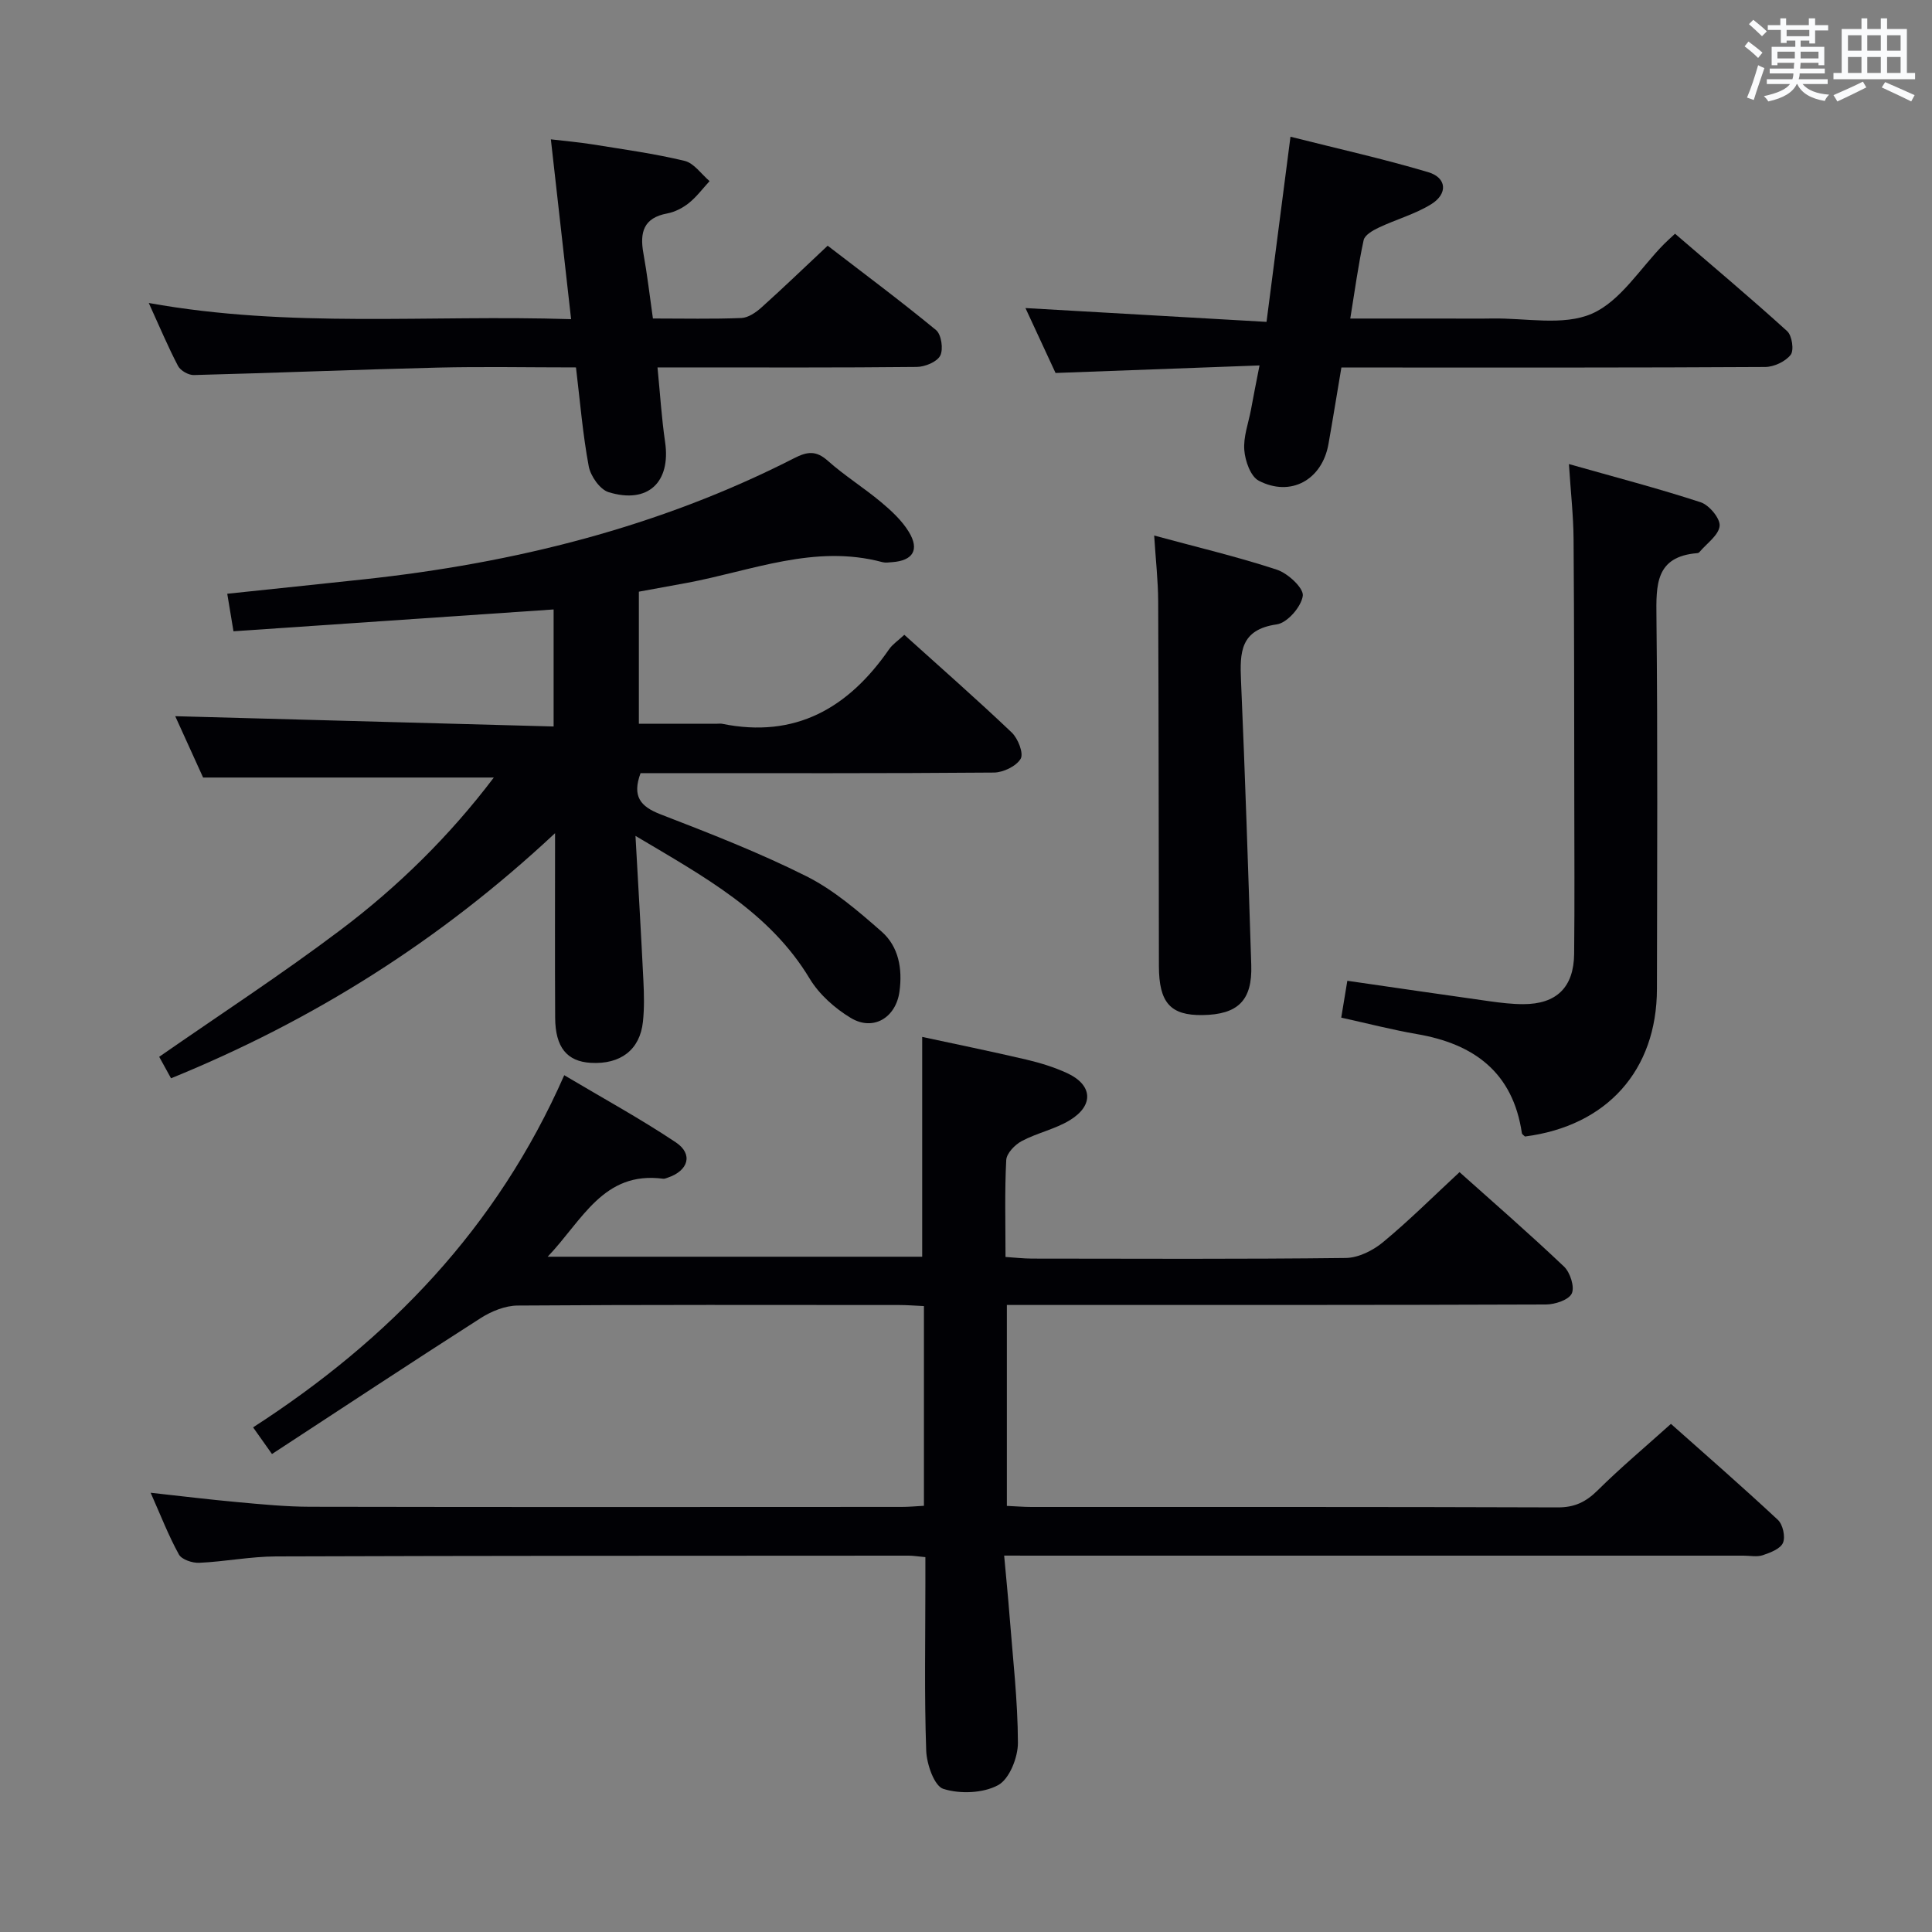 <svg enable-background="new 0 0 400 400" viewBox="0 0 400 400" xmlns="http://www.w3.org/2000/svg"><rect x="0" y="0" width="400" height="400" fill="#808080" stroke="none"/><g fill="#010105"><path d="m207.9 322.07c.41 4.58.81 8.48 1.11 12.4.68 8.78 1.71 17.57 1.74 26.35.01 3.03-1.76 7.5-4.09 8.77-3.12 1.69-7.89 1.87-11.35.78-1.88-.59-3.45-5.12-3.55-7.93-.4-11.49-.17-22.99-.17-34.49 0-1.79 0-3.58 0-5.56-1.54-.14-2.5-.31-3.46-.31-43.66.02-87.32.01-130.98.16-5.3.02-10.58 1.08-15.89 1.32-1.43.07-3.65-.67-4.23-1.74-2.15-3.9-3.77-8.1-5.84-12.76 6.4.7 12.25 1.42 18.1 1.95 4.96.45 9.95.94 14.93.95 40.83.08 81.66.05 122.49.03 1.46 0 2.92-.14 4.58-.23 0-13.86 0-27.44 0-41.35-1.91-.09-3.53-.22-5.15-.22-26.33-.01-52.66-.08-78.99.11-2.56.02-5.41 1.18-7.62 2.59-14.4 9.21-28.67 18.64-43.22 28.15-1.67-2.36-2.58-3.64-3.91-5.52 28.08-18.13 50.47-41.2 64.42-72.91 7.93 4.72 15.73 8.98 23.1 13.9 3.65 2.44 2.61 5.88-1.67 7.31-.31.1-.66.27-.97.22-12.38-1.62-16.67 8.58-23.89 16.15h77.54c0-14.96 0-29.84 0-45.51 6.85 1.48 14.22 2.98 21.53 4.69 2.89.68 5.79 1.57 8.48 2.81 5.26 2.43 5.59 6.65.6 9.72-3.06 1.88-6.79 2.64-9.99 4.34-1.42.75-3.15 2.54-3.22 3.94-.34 6.47-.15 12.97-.15 20.06 1.97.13 3.72.33 5.46.34 21.66.02 43.33.13 64.99-.13 2.61-.03 5.63-1.54 7.71-3.27 5.38-4.45 10.34-9.4 15.84-14.5 6.73 6.02 14.34 12.63 21.64 19.56 1.27 1.21 2.23 4.21 1.6 5.56-.63 1.34-3.47 2.27-5.34 2.28-35.16.13-70.33.1-105.49.1-1.95 0-3.9 0-6.13 0v41.6c1.85.08 3.47.22 5.09.22 36.33.01 72.66-.04 108.99.09 3.49.01 5.82-1.14 8.24-3.53 4.71-4.67 9.81-8.94 15.17-13.76 6.86 6.1 14.62 12.86 22.14 19.87 1.03.96 1.59 3.5 1.06 4.75s-2.62 2.04-4.19 2.57c-1.2.4-2.64.09-3.97.09-48.66 0-97.32 0-145.99 0-1.99-.01-3.98-.01-7.1-.01z"/><path d="m102.24 160.98c-20.05 0-39.74 0-60.19 0-1.77-3.9-3.95-8.69-5.77-12.7 25.98.71 51.99 1.41 78.34 2.13 0-9 0-16.89 0-24.23-22.17 1.51-44.15 3.01-66.28 4.52-.51-3.05-.85-5.14-1.29-7.77 9.49-1 18.86-1.97 28.24-2.98 31.12-3.35 61.1-10.78 89.12-25.08 2.75-1.41 4.56-1.63 6.99.54 3.47 3.09 7.47 5.58 11.04 8.57 2.14 1.79 4.29 3.79 5.72 6.13 2.27 3.73.86 5.97-3.46 6.28-.66.05-1.37.16-1.99 0-14.06-3.78-27.11 1.8-40.5 4.29-3.24.6-6.48 1.19-9.94 1.82v27.34h16.22c.33 0 .68-.06 1 .01 15.2 3.09 26.17-3.27 34.59-15.43.72-1.04 1.87-1.79 3.15-2.99 7.56 6.82 15.04 13.38 22.24 20.23 1.3 1.24 2.5 4.31 1.85 5.43-.9 1.54-3.6 2.84-5.53 2.86-22.66.19-45.32.12-67.97.12-1.79 0-3.59 0-5.2 0-1.77 4.79-.06 6.9 4.12 8.52 10.22 3.95 20.47 7.94 30.24 12.84 5.67 2.85 10.7 7.2 15.53 11.43 3.55 3.11 4.36 7.7 3.72 12.41-.73 5.41-5.41 8.3-10.09 5.48-3.3-1.99-6.54-4.87-8.51-8.14-8.31-13.79-21.76-21.04-36.06-29.55.59 10.65 1.17 20.34 1.64 30.03.14 2.82.2 5.68-.1 8.47-.62 5.8-4.65 8.85-10.8 8.49-4.93-.29-7.33-3.21-7.37-9.31-.07-12.28-.02-24.57-.02-38.24-23.87 22.31-50.1 38.77-79.51 50.75-.94-1.72-1.8-3.26-2.45-4.45 12.69-8.82 25.35-17.07 37.38-26.14 12.07-9.07 22.81-19.66 31.9-31.68z"/><path d="m260.77 75.66c-14.5.54-28.09 1.04-42.23 1.56-1.95-4.21-4.16-8.98-6.23-13.44 16.56.95 33.05 1.89 49.91 2.86 1.7-13.17 3.27-25.3 4.96-38.33 9.78 2.47 19.25 4.58 28.53 7.34 3.84 1.15 4.09 4.48.59 6.64-3.34 2.06-7.28 3.14-10.86 4.84-1.21.57-2.88 1.53-3.11 2.58-1.12 5.16-1.82 10.41-2.77 16.24h19.86c3.16 0 6.33.05 9.49-.01 6.96-.12 14.73 1.58 20.64-.98 5.95-2.58 10.04-9.44 14.95-14.41.58-.59 1.2-1.13 2.3-2.16 7.79 6.71 15.64 13.29 23.21 20.17 1.01.91 1.46 3.97.73 4.9-1.09 1.4-3.46 2.51-5.29 2.52-26.82.16-53.64.11-80.45.11-2.31 0-4.61 0-7.28 0-.93 5.49-1.76 10.69-2.68 15.87-1.32 7.38-7.79 11.01-14.42 7.57-1.7-.88-2.83-4.1-3-6.34-.22-2.72.84-5.54 1.37-8.31.5-2.78 1.06-5.53 1.78-9.22z"/><path d="m30.8 62.73c29.26 5.28 57.91 2.4 87.44 3.35-1.4-12.47-2.75-24.4-4.19-37.23 2.97.35 5.81.59 8.61 1.04 6.39 1.03 12.82 1.91 19.09 3.42 1.94.47 3.45 2.74 5.16 4.19-1.41 1.53-2.68 3.25-4.29 4.54-1.26 1.01-2.89 1.85-4.47 2.15-4.94.91-5.72 3.95-4.94 8.26.79 4.36 1.3 8.78 1.97 13.49 6.37 0 12.35.14 18.32-.1 1.42-.06 3-1.15 4.14-2.17 4.46-4 8.77-8.16 13.72-12.8 7.11 5.47 14.93 11.29 22.44 17.47 1.1.91 1.55 3.98.86 5.3-.68 1.3-3.17 2.32-4.88 2.33-15.99.17-31.99.1-47.99.1-1.65 0-3.29 0-5.66 0 .53 5.39.84 10.45 1.57 15.44 1.22 8.33-3.55 12.89-11.69 10.39-1.8-.55-3.74-3.33-4.12-5.36-1.24-6.64-1.79-13.41-2.64-20.47-9.81 0-19.29-.19-28.75.04-16.79.41-33.58 1.11-50.37 1.54-1.1.03-2.76-.91-3.27-1.88-2.07-3.95-3.8-8.09-6.06-13.04z"/><path d="m324.83 96.08c9.62 2.73 18.54 5.05 27.28 7.91 1.76.58 4.07 3.35 3.92 4.9-.19 1.92-2.67 3.62-4.17 5.4-.1.12-.28.22-.44.23-8.72.7-8.54 6.59-8.47 13.29.27 25.65.14 51.3.1 76.95-.03 16.87-10.38 28.37-27.32 30.54-.22-.23-.6-.43-.64-.69-1.85-12.55-9.87-18.48-21.72-20.51-5.05-.87-10.02-2.16-15.68-3.41.42-2.53.82-5.01 1.26-7.63 10.15 1.47 19.8 2.88 29.47 4.24 2.3.32 4.63.6 6.95.6 6.89 0 10.47-3.48 10.54-10.43.11-10.66.04-21.32.03-31.98-.03-17.99-.01-35.98-.15-53.97-.04-4.77-.58-9.53-.96-15.44z"/><path d="m238.96 110.88c8.89 2.41 17.26 4.39 25.41 7.07 2.28.75 5.57 3.81 5.36 5.4-.3 2.26-3.21 5.61-5.38 5.92-7.61 1.08-7.66 5.83-7.41 11.67.85 19.61 1.49 39.24 2.12 58.86.24 7.32-2.74 10.26-10.11 10.36-6.62.09-9-2.56-9.01-10.15-.05-25.17-.04-50.33-.15-75.5-.02-4.27-.51-8.54-.83-13.63z"/></g><path d="m361.2 9.6.8-1c.9.7 1.9 1.4 2.9 2.3l-.9 1.1c-1-1-2-1.8-2.8-2.4zm.5 10.6c.9-2.1 1.6-4.3 2.3-6.7.4.2.8.4 1.3.6-.7 2.1-1.5 4.3-2.2 6.6zm.4-15.2.9-.9c1 .8 2 1.6 2.8 2.4l-1 1c-.9-.9-1.8-1.7-2.7-2.5zm12.5-1.2h1.2v1.4h2.7v1.1h-2.7v2.7h-1.2v-.6h-1.8v1.3h4.9v3.8h-1.2v-.5h-3.7c0 .4-.1.9-.1 1.2h5.1v1h-5.2c0 .5-.1.9-.2 1.2h6v1h-5.2c1.1 1.3 2.9 2 5.5 2.2-.4.4-.7.8-.9 1.3-2.9-.5-4.8-1.6-5.7-3.5h-.1c-.8 1.7-2.7 2.9-5.9 3.6-.2-.4-.6-.8-.9-1.1 2.8-.6 4.6-1.4 5.4-2.5h-4.8v-1h5.3c.1-.3.2-.7.2-1.2h-4.9v-1h5c0-.4 0-.8.1-1.2h-3.5v.5h-1.2v-3.8h4.9v-1.3h-1.8v.5h-1.2v-2.7h-2.7v-1h2.6v-1.4h1.2v1.4h4.7v-1.4zm-6.6 8.3h3.6c0-.4 0-.9 0-1.4h-3.6zm1.9-4.6h4.7v-1.3h-4.7zm6.6 3.2h-3.7v1.4h3.7z" fill="#fafbfc"/><path d="m385.3 3.8h1.3v2.2h2.8v-2.2h1.3v2.2h4.1v9.1h1.7v1.3h-16.9v-1.3h1.7v-9.1h4.1v-2.2zm.4 13.1.7 1.2c-1.8.9-3.8 1.9-6 2.9-.2-.4-.5-.8-.8-1.3 2.3-1 4.3-1.9 6.1-2.8zm-3.1-6.4h2.8v-3.2h-2.8zm0 4.6h2.8v-3.3h-2.8zm4-4.6h2.8v-3.2h-2.8zm0 4.6h2.8v-3.3h-2.8zm3.7 1.9c2.1.9 4.1 1.8 6.1 2.7l-.7 1.3c-2.2-1.1-4.2-2-6.1-2.9zm3.2-9.7h-2.8v3.2h2.8zm-2.8 7.8h2.8v-3.3h-2.8z" fill="#fafbfc"/></svg>
